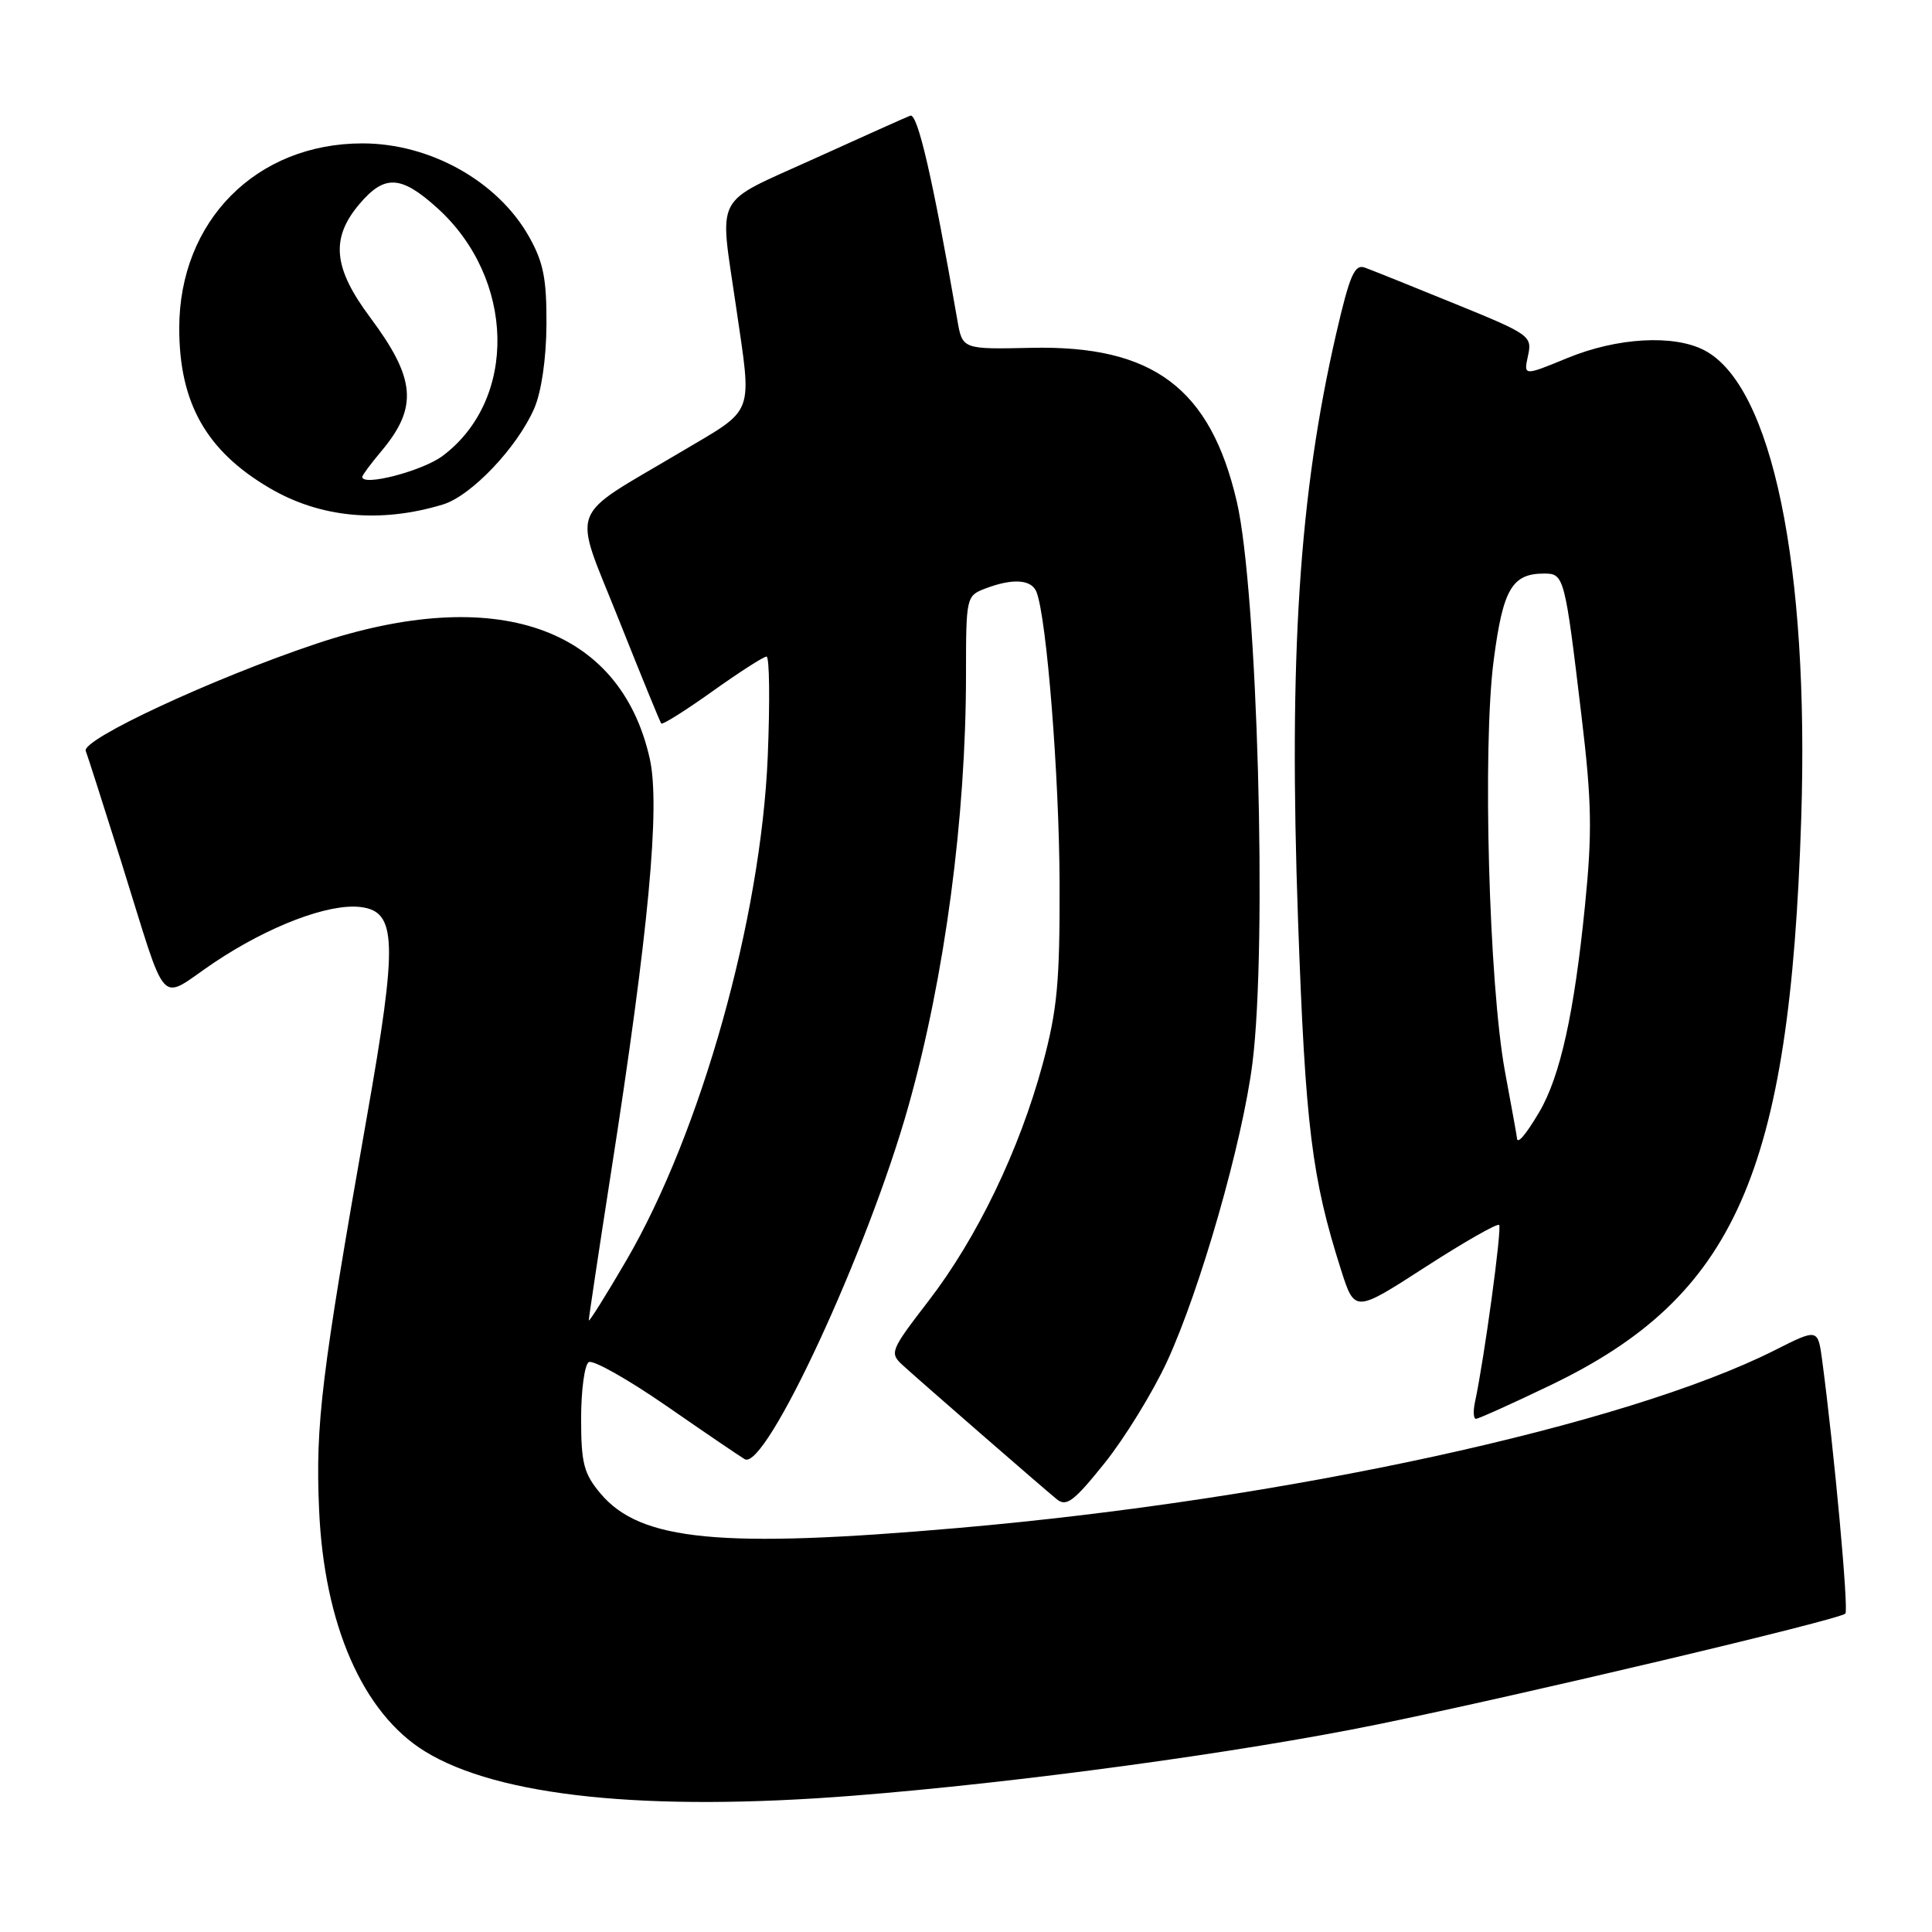 <?xml version="1.0" encoding="UTF-8" standalone="no"?>
<!DOCTYPE svg PUBLIC "-//W3C//DTD SVG 1.1//EN" "http://www.w3.org/Graphics/SVG/1.1/DTD/svg11.dtd" >
<svg xmlns="http://www.w3.org/2000/svg" xmlns:xlink="http://www.w3.org/1999/xlink" version="1.1" viewBox="0 0 256 256">
 <g >
 <path fill="currentColor"
d=" M 113.05 237.94 C 134.81 236.23 164.26 232.23 182.50 228.50 C 201.51 224.62 243.71 214.62 244.52 213.81 C 244.98 213.36 243.05 192.32 241.45 180.27 C 240.88 176.03 240.88 176.03 235.19 178.90 C 215.42 188.87 170.34 198.69 127.00 202.46 C 95.50 205.21 84.86 204.19 79.58 197.91 C 77.36 195.27 77.00 193.90 77.00 187.98 C 77.00 184.21 77.46 180.84 78.01 180.49 C 78.57 180.15 83.18 182.75 88.26 186.26 C 93.34 189.78 98.03 192.97 98.68 193.35 C 101.44 194.95 115.02 165.67 120.39 146.50 C 125.20 129.38 128.00 108.32 128.00 89.37 C 128.00 79.11 128.04 78.94 130.57 77.98 C 134.21 76.59 136.70 76.77 137.35 78.46 C 138.70 81.99 140.35 102.78 140.40 117.00 C 140.44 130.15 140.10 133.79 138.16 141.00 C 135.08 152.37 129.48 164.01 123.05 172.36 C 117.95 178.99 117.84 179.28 119.64 180.92 C 121.96 183.04 137.96 196.96 140.02 198.65 C 141.30 199.70 142.29 198.95 146.39 193.84 C 149.05 190.51 152.76 184.47 154.63 180.43 C 159.05 170.86 164.65 151.29 165.96 140.83 C 167.93 125.14 166.62 78.30 163.89 66.50 C 160.39 51.43 152.79 45.73 136.65 46.09 C 127.52 46.29 127.52 46.29 126.85 42.39 C 123.59 23.62 121.59 14.94 120.61 15.33 C 120.00 15.56 114.21 18.16 107.75 21.09 C 94.39 27.16 95.32 25.39 97.51 40.50 C 99.66 55.33 100.17 53.98 90.25 59.87 C 74.99 68.94 75.84 66.64 82.00 82.12 C 84.93 89.48 87.46 95.67 87.62 95.87 C 87.78 96.07 90.82 94.16 94.38 91.62 C 97.94 89.08 101.18 87.00 101.57 87.00 C 101.96 87.00 102.03 92.96 101.73 100.25 C 100.83 121.72 92.89 150.02 83.00 167.00 C 80.27 171.68 78.03 175.25 78.02 174.95 C 78.01 174.64 79.33 165.87 80.95 155.45 C 85.96 123.37 87.50 106.83 86.10 100.54 C 82.18 83.03 65.68 77.34 41.90 85.30 C 28.25 89.87 10.78 97.99 11.36 99.50 C 11.61 100.14 13.71 106.70 16.03 114.08 C 22.39 134.33 20.81 132.62 28.37 127.55 C 35.58 122.72 43.51 119.70 47.72 120.18 C 52.60 120.74 52.72 124.69 48.61 148.00 C 42.56 182.36 41.79 188.67 42.28 200.00 C 42.93 215.23 48.06 226.98 56.28 232.05 C 65.99 238.05 85.70 240.09 113.05 237.94 Z  M 205.40 183.57 C 229.92 171.81 237.16 155.47 238.67 108.50 C 239.75 74.93 234.80 51.05 225.81 46.40 C 221.75 44.30 214.27 44.73 207.69 47.44 C 201.88 49.83 201.88 49.83 202.47 47.13 C 203.04 44.52 202.73 44.30 192.78 40.25 C 187.13 37.94 181.76 35.79 180.85 35.46 C 179.49 34.97 178.85 36.44 177.06 44.18 C 172.14 65.54 170.75 86.92 172.00 122.00 C 172.97 149.24 173.81 156.06 177.68 168.22 C 179.50 173.94 179.50 173.94 188.85 167.90 C 193.99 164.58 198.40 162.07 198.64 162.31 C 199.04 162.70 196.66 180.13 195.45 185.75 C 195.18 186.99 195.24 188.00 195.57 188.00 C 195.90 188.00 200.33 186.01 205.40 183.57 Z  M 58.68 66.85 C 62.43 65.72 68.53 59.30 70.78 54.14 C 71.74 51.93 72.38 47.56 72.41 43.00 C 72.44 36.90 72.00 34.72 70.07 31.31 C 65.93 24.00 56.98 19.00 48.03 19.00 C 33.94 19.00 23.75 29.29 23.75 43.50 C 23.75 53.40 27.34 59.75 35.72 64.67 C 42.42 68.61 50.37 69.37 58.68 66.85 Z  M 201.00 150.75 C 201.00 150.61 200.29 146.68 199.42 142.00 C 197.29 130.45 196.42 98.97 197.92 87.50 C 199.15 78.05 200.35 76.00 204.61 76.00 C 207.26 76.00 207.35 76.35 209.57 94.98 C 210.92 106.25 210.99 110.34 210.02 119.98 C 208.59 134.28 206.73 142.65 203.95 147.37 C 202.12 150.46 201.00 151.74 201.00 150.75 Z  M 48.00 63.19 C 48.00 62.97 49.13 61.45 50.50 59.82 C 55.42 53.97 55.11 50.19 49.04 42.05 C 44.16 35.51 43.78 31.60 47.59 27.08 C 50.94 23.10 53.11 23.20 57.94 27.56 C 68.27 36.90 68.62 52.94 58.65 60.41 C 56.00 62.40 48.00 64.49 48.00 63.19 Z "/>
</g>
</svg>
